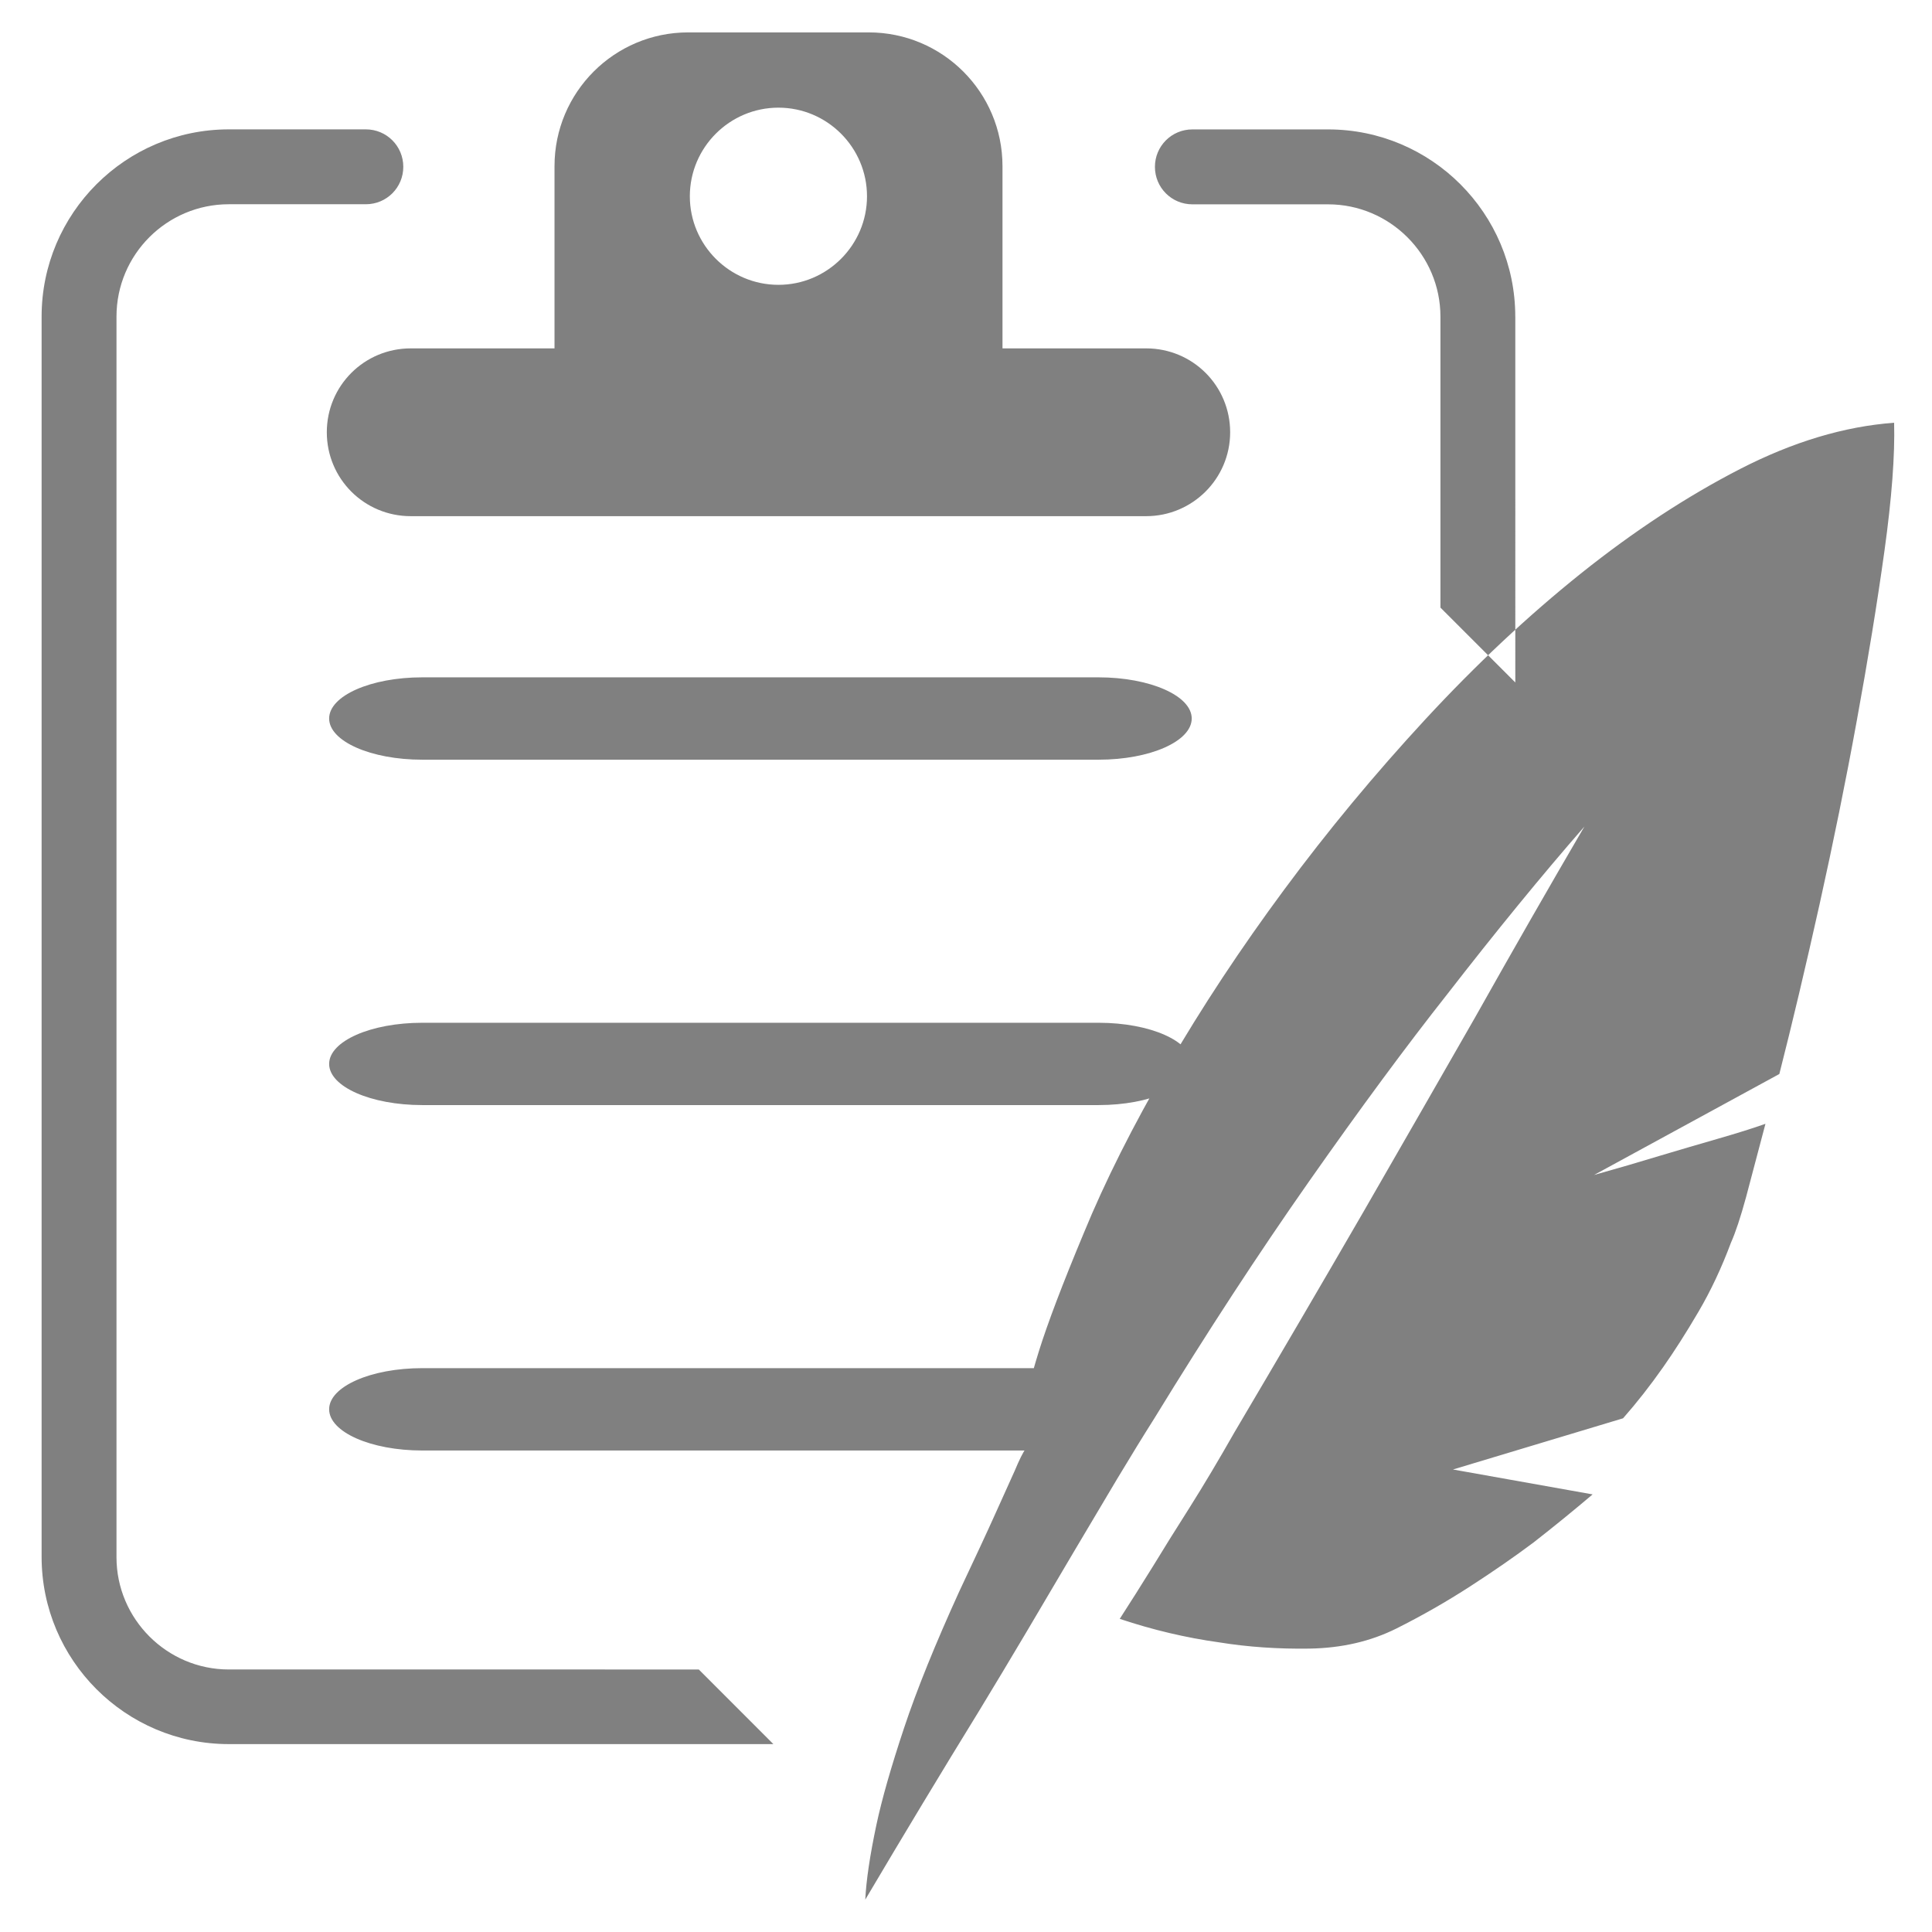 <?xml version="1.0" encoding="utf-8"?>
<!DOCTYPE svg PUBLIC "-//W3C//DTD SVG 1.1//EN" "http://www.w3.org/Graphics/SVG/1.1/DTD/svg11.dtd">
<svg style="width:308px;height:308px;" version="1.1" id="图形" xmlns="http://www.w3.org/2000/svg" xmlns:xlink="http://www.w3.org/1999/xlink" x="0px" y="0px" width="1024px" height="1024px" viewBox="0 0 1024 1024" enable-background="new 0 0 1024 1024" xml:space="preserve">
  <path class="svgpath" data-index="path_0" fill="#808080" d="M121.272 884.858c-32.767 0-59.532-26.764-59.532-59.507L61.74 167.808c0-32.972 26.764-59.553 59.532-59.553l72.637 0c11 0 19.843-8.845 19.843-19.844s-8.843-19.844-19.843-19.844l-72.637 0c-54.719 0-99.219 44.499-99.219 99.218l0 657.359c0 54.766 44.499 99.266 99.219 99.266l288.626 0-39.527-39.551L121.272 884.858 121.272 884.858 121.272 884.858zM803.125 167.808c0-54.741-44.476-99.218-99.218-99.218l-71.927 0c-11 0-19.845 8.868-19.845 19.844 0 10.998 8.845 19.866 19.845 19.866l71.927 0c32.79 0 59.553 26.764 59.553 59.531l0 154.211 39.686 39.687L803.146 167.808 803.125 167.808 803.125 167.808zM607.484 184.649l-389.792 0c-24.631 0-44.476 19.82-44.476 44.453 0 24.633 19.845 44.477 44.476 44.477l389.792 0c24.496 0 44.521-19.844 44.521-44.477C652.005 204.47 632.164 184.649 607.484 184.649L607.484 184.649 607.484 184.649zM531.341 88.068c0-39.161-31.759-70.897-70.897-70.897l-95.688 0c-39.138 0-70.851 31.736-70.851 70.897l0 100.982 237.436 0L531.341 88.068 531.341 88.068 531.341 88.068zM412.6 150.967c-25.892 0-46.973-21.081-46.973-46.929 0-25.893 21.082-46.974 46.973-46.974 25.848 0 46.929 21.081 46.929 46.974C459.528 129.886 438.447 150.967 412.6 150.967L412.6 150.967 412.6 150.967zM631.636 380.818c0 12.075-22.068 21.837-49.335 21.837l-358.514 0c-27.222 0-49.334-9.762-49.334-21.837l0 0c0-12.054 22.09-21.815 49.334-21.815l358.514 0C609.569 359.027 631.636 368.765 631.636 380.818L631.636 380.818 631.636 380.818zM631.636 563.901c0 12.077-22.068 21.814-49.335 21.814l-358.514 0c-27.222 0-49.334-9.738-49.334-21.814l0 0c0-12.076 22.09-21.814 49.334-21.814l358.514 0C609.569 542.086 631.636 551.825 631.636 563.901L631.636 563.901 631.636 563.901zM590.436 746.938c0 12.077 19.132 21.859-8.134 21.859l-358.514 0c-27.222 0-49.334-9.783-49.334-21.859l0 0c0-12.029 22.09-21.79 49.334-21.79l358.514 0C609.569 725.148 590.436 734.909 590.436 746.938L590.436 746.938 590.436 746.938zM844.874 622.767c12.213-3.436 23.899-6.829 35.173-10.265 9.785-2.933 19.799-5.866 30.064-8.823 10.265-2.955 18.789-5.613 25.617-8.041l-10.266 38.817c-2.934 10.768-5.613 18.835-8.042 24.241-4.903 13.154-10.631 25.389-17.231 36.617-6.578 11.228-12.832 20.99-18.697 29.331-6.851 9.76-13.931 18.788-21.242 27.084l-90.144 27.13 74.012 13.2c-9.783 8.294-20.255 16.863-31.484 25.617-9.807 7.331-20.897 15.03-33.362 23.097-12.468 8.067-25.505 15.536-39.185 22.387-13.68 6.827-28.963 10.333-45.851 10.632-16.84 0.252-32.836-0.848-48.002-3.3-17.599-2.451-35.153-6.577-52.749-12.465 5.361-8.272 11.228-17.599 17.597-27.842 5.362-8.821 11.825-19.2 19.432-31.162 7.562-11.986 15.49-25.319 23.808-39.94 23.419-39.618 46.125-78.434 68.17-116.517 21.951-38.13 41.749-72.591 59.347-103.342 20.05-35.678 39.367-69.385 57.925-101.145-22.982 26.351-47.156 55.957-72.545 88.678-21.998 27.864-46.422 60.951-73.326 99.31-26.876 38.313-54.236 80.246-82.076 125.707-5.868 9.258-12.467 20.026-19.799 32.217-7.309 12.237-15.008 25.205-23.096 38.863-8.044 13.701-16.337 27.726-24.885 42.139-8.547 14.412-17.003 28.483-25.297 42.139-19.546 31.759-39.595 65.007-60.127 99.7 0.503-10.266 2.475-23.463 5.889-39.596 2.91-13.679 7.814-30.772 14.644-51.304 6.827-20.508 16.636-44.705 29.329-72.546 8.294-17.598 14.665-31.254 19.042-41.015 4.422-9.786 7.859-17.37 10.265-22.754 2.452-5.866 4.377-9.784 5.866-11.755-2.452-2.886-2.956-8.752-1.489-17.575 1.008-7.814 3.85-19.156 8.456-34.072 4.651-14.895 12.58-35.77 23.807-62.649 11.229-27.358 26.031-56.826 44.34-88.31 18.308-31.531 38.975-62.784 61.935-93.81 22.961-31.027 47.868-61.089 74.746-90.168 26.902-29.078 54.375-54.832 82.445-77.312 28.138-22.48 56.231-40.903 84.324-55.36 28.046-14.413 55.315-22.617 81.713-24.542 0.455 17.094-1.217 39.733-5.11 67.803-3.898 28.07-8.824 58.133-14.689 90.168-5.821 31.988-12.443 64.48-19.753 97.43-7.356 32.997-14.436 62.922-21.288 89.777L844.874 622.767 844.874 622.767zM844.874 622.767" />

</svg>
